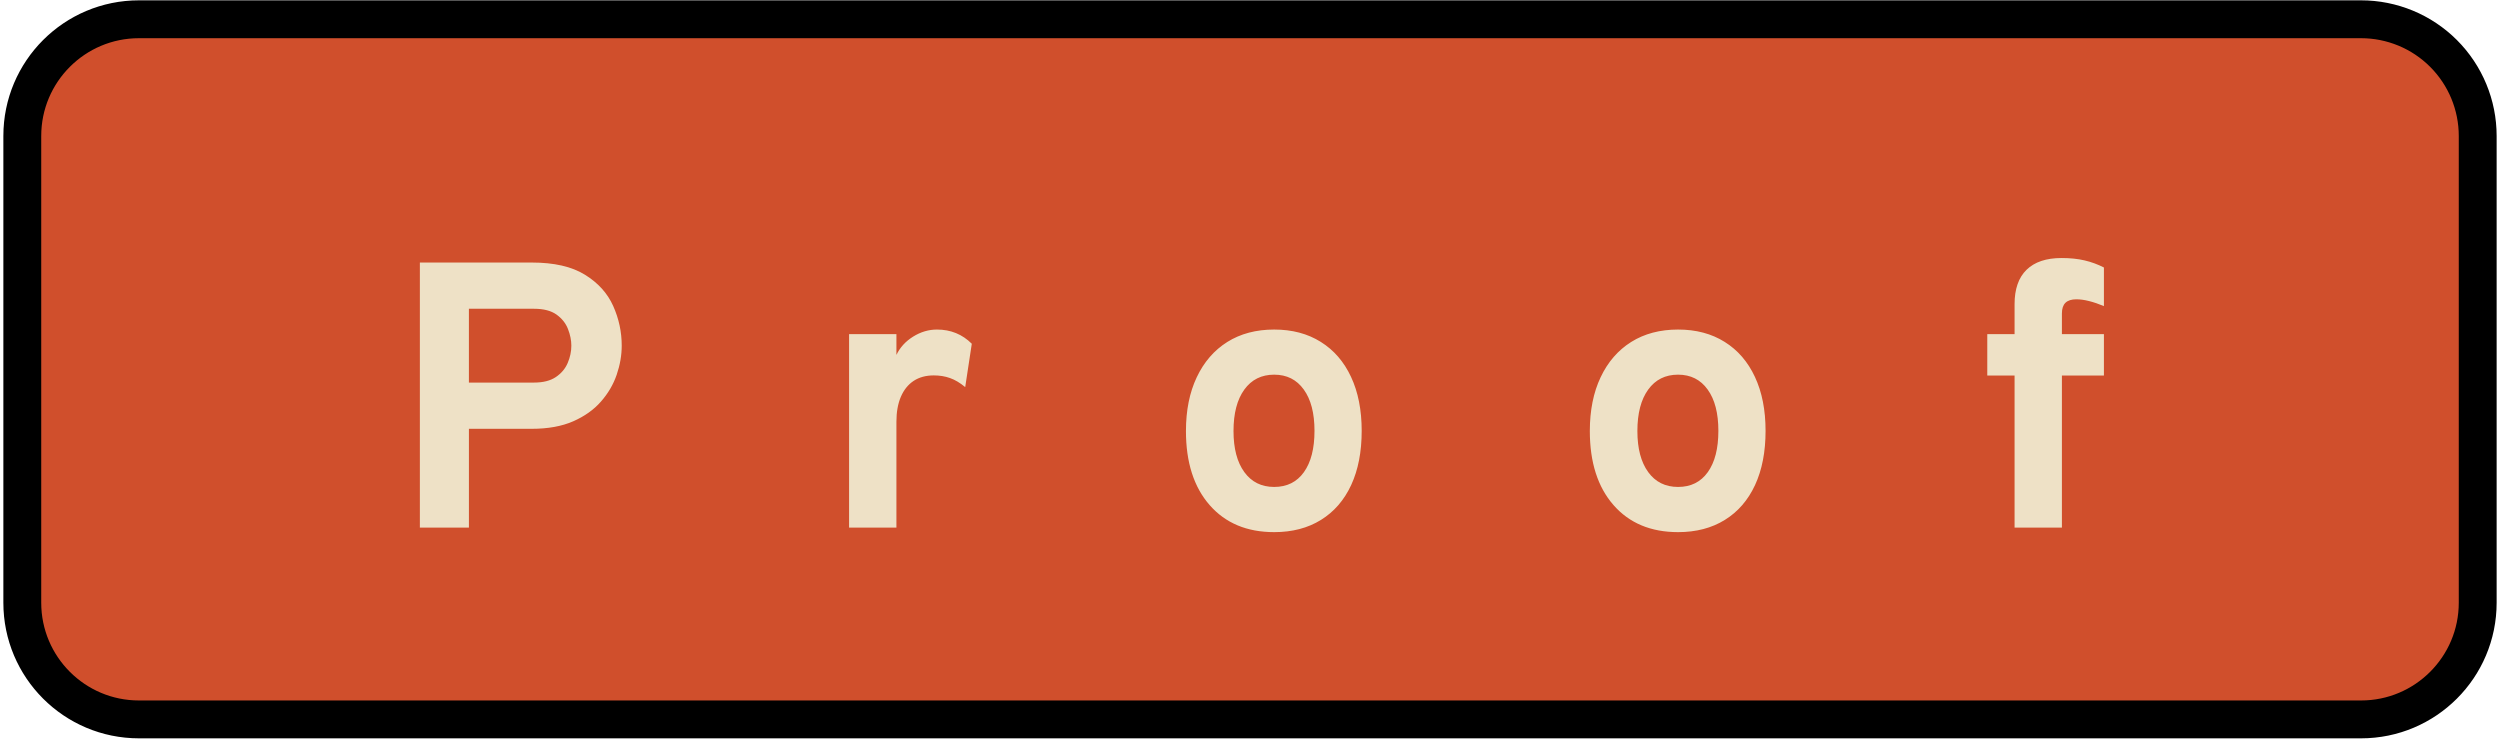 <svg version="1.1" viewBox="0.0 0.0 528.129 156.047" fill="none" stroke="none" stroke-linecap="square" stroke-miterlimit="10" xmlns:xlink="http://www.w3.org/1999/xlink" xmlns="http://www.w3.org/2000/svg"><clipPath id="p.0"><path d="m0 0l528.129 0l0 156.047l-528.129 0l0 -156.047z" clip-rule="nonzero"/></clipPath><g clip-path="url(#p.0)"><path fill="#000000" fill-opacity="0.0" d="m0 0l528.129 0l0 156.047l-528.129 0z" fill-rule="evenodd"/><path fill="#d04f2c" d="m4.711 28.721l0 0c0 -13.615 11.037 -24.651 24.651 -24.651l469.406 0c6.538 0 12.808 2.597 17.431 7.22c4.623 4.623 7.22 10.893 7.22 17.431l0 98.603c0 13.615 -11.037 24.651 -24.651 24.651l-469.406 0c-13.615 0 -24.651 -11.037 -24.651 -24.651z" fill-rule="evenodd"/><path stroke="#000000" stroke-width="8.0" stroke-linejoin="round" stroke-linecap="butt" d="m4.711 28.721l0 0c0 -13.615 11.037 -24.651 24.651 -24.651l469.406 0c6.538 0 12.808 2.597 17.431 7.22c4.623 4.623 7.22 10.893 7.22 17.431l0 98.603c0 13.615 -11.037 24.651 -24.651 24.651l-469.406 0c-13.615 0 -24.651 -11.037 -24.651 -24.651z" fill-rule="evenodd"/><path fill="#000000" fill-opacity="0.0" d="m11.931 25.661l504.252 0l0 116.346l-504.252 0z" fill-rule="evenodd"/><path fill="#eee1c6" d="m88.698 111.461l0 -56l23.641 0q7.078 0 11.234 2.578q4.172 2.578 5.969 6.609q1.797 4.016 1.797 8.375q0 3.031 -1.062 6.141q-1.062 3.094 -3.328 5.672q-2.25 2.578 -5.875 4.172q-3.609 1.578 -8.734 1.578l-13.281 0l0 20.875l-10.359 0zm10.359 -30.641l13.766 0q2.875 0 4.609 -1.172q1.75 -1.188 2.5 -2.984q0.766 -1.797 0.766 -3.641q0 -1.688 -0.703 -3.5q-0.703 -1.828 -2.422 -3.062q-1.719 -1.234 -4.75 -1.234l-13.766 0l0 15.594zm80.314 30.641l0 -40.875l10.0 0l0 4.391q1.125 -2.359 3.516 -3.859q2.406 -1.5 5.047 -1.5q4.359 0 7.359 3.0l-1.391 9.156q-1.641 -1.359 -3.203 -1.906q-1.562 -0.562 -3.438 -0.562q-2.484 0 -4.25 1.156q-1.75 1.156 -2.703 3.359q-0.938 2.203 -0.938 5.281l0 22.359l-10.0 0zm89.804 0.953q-8.641 0 -13.641 -5.719q-5.0 -5.719 -5.0 -15.641q0 -6.547 2.281 -11.359q2.281 -4.828 6.453 -7.453q4.188 -2.625 9.906 -2.625q5.688 0 9.844 2.609q4.156 2.594 6.391 7.391q2.25 4.797 2.25 11.406q0 6.641 -2.219 11.438q-2.219 4.797 -6.391 7.375q-4.156 2.578 -9.875 2.578zm0 -9.547q4.047 0 6.281 -3.125q2.234 -3.125 2.234 -8.719q0 -5.609 -2.266 -8.734q-2.25 -3.141 -6.25 -3.141q-4.031 0 -6.312 3.156q-2.281 3.156 -2.281 8.75q0 5.531 2.281 8.672q2.281 3.141 6.312 3.141zm85.32 9.547q-8.641 0 -13.641 -5.719q-5.0 -5.719 -5.0 -15.641q0 -6.547 2.281 -11.359q2.281 -4.828 6.453 -7.453q4.188 -2.625 9.906 -2.625q5.688 0 9.844 2.609q4.156 2.594 6.391 7.391q2.25 4.797 2.25 11.406q0 6.641 -2.219 11.438q-2.219 4.797 -6.391 7.375q-4.156 2.578 -9.875 2.578zm0 -9.547q4.047 0 6.281 -3.125q2.234 -3.125 2.234 -8.719q0 -5.609 -2.266 -8.734q-2.25 -3.141 -6.25 -3.141q-4.031 0 -6.312 3.156q-2.281 3.156 -2.281 8.75q0 5.531 2.281 8.672q2.281 3.141 6.312 3.141zm71.086 8.594l0 -32.125l-5.766 0l0 -8.75l5.766 0l0 -6.328q0 -4.797 2.531 -7.266q2.547 -2.484 7.391 -2.484q2.719 0 4.859 0.5q2.141 0.5 4.094 1.5l0 8.156q-1.641 -0.687 -3.125 -1.062q-1.469 -0.375 -2.719 -0.375q-1.516 0 -2.281 0.734q-0.75 0.734 -0.75 2.266l0 4.359l8.875 0l0 8.75l-8.875 0l0 32.125l-10.0 0z" fill-rule="nonzero"/></g></svg>